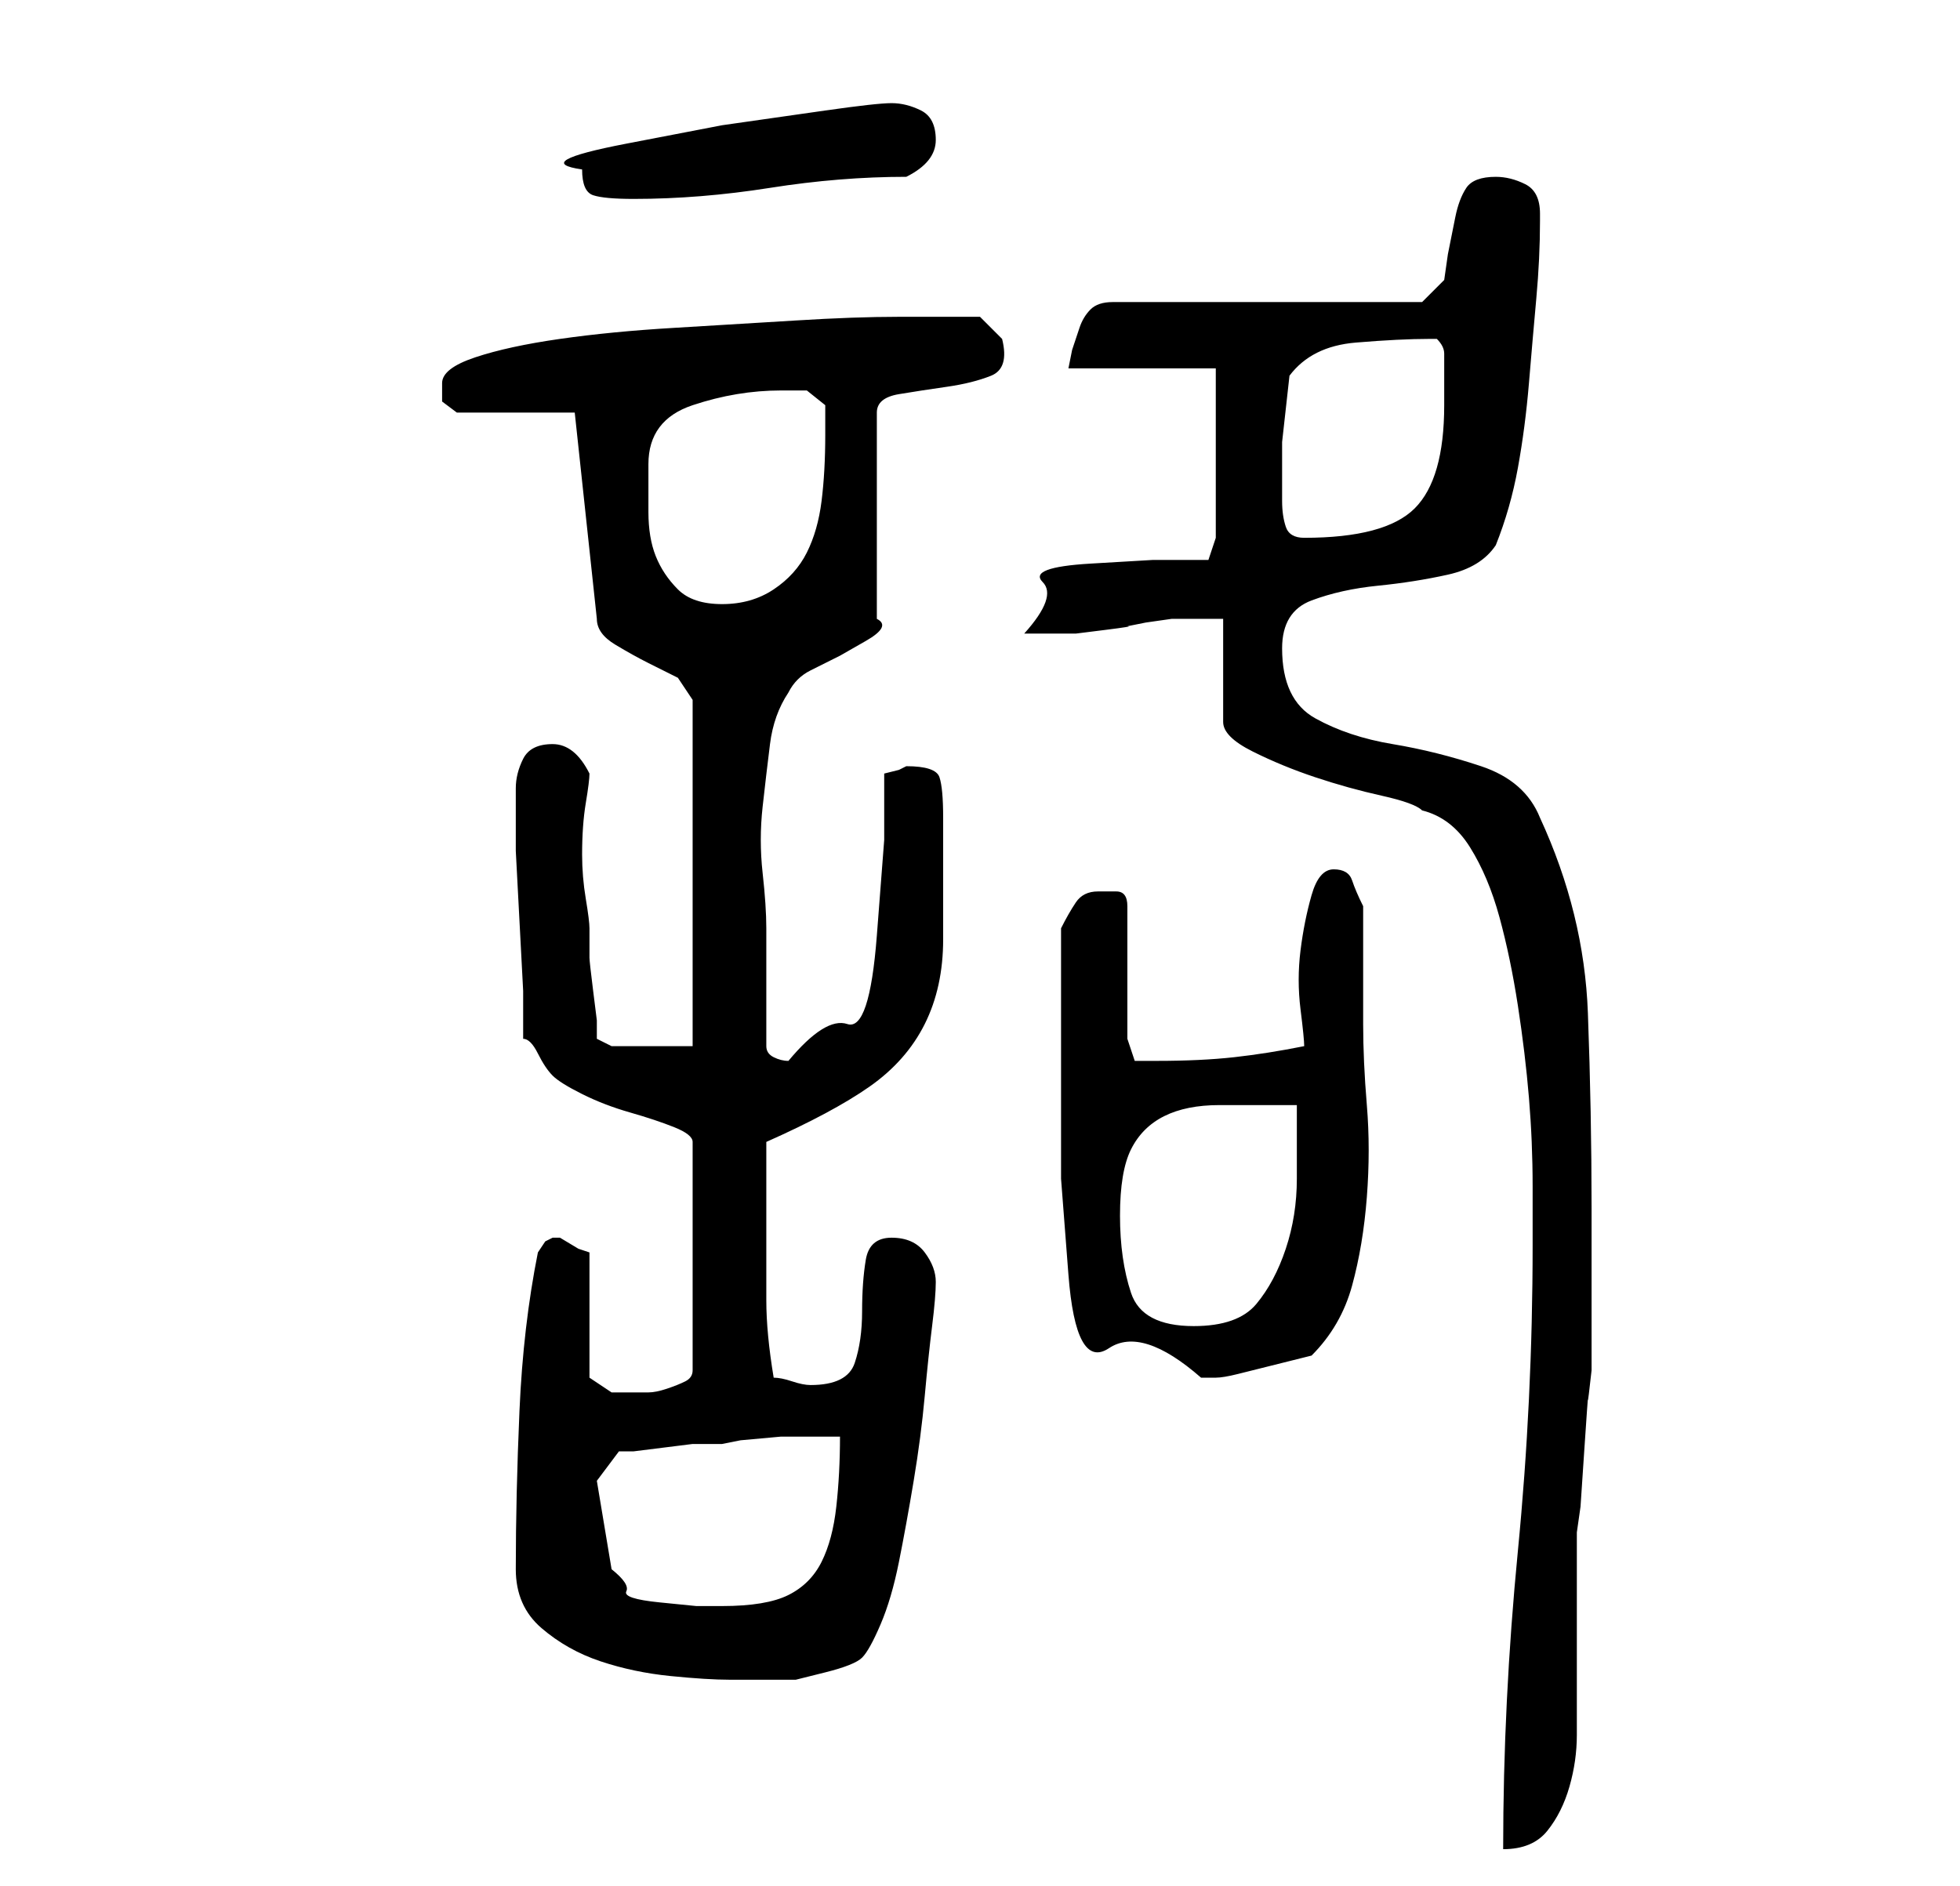 <?xml version="1.0" standalone="no"?>
<!DOCTYPE svg PUBLIC "-//W3C//DTD SVG 1.1//EN" "http://www.w3.org/Graphics/SVG/1.1/DTD/svg11.dtd" >
<svg xmlns="http://www.w3.org/2000/svg" xmlns:xlink="http://www.w3.org/1999/xlink" version="1.1" viewBox="-10 0 266 256">
   <path fill="currentColor"
d="M198 169q0 21 -2 41.5t-2 40.5q4 0 6 -2.5t3 -6t1 -7v-5.5v-4v-7v-6v-5l0.5 -3.5t0.5 -7.5t0.5 -7t0.5 -4v-22q0 -13 -0.5 -26.5t-6.5 -26.5q-2 -5 -8 -7t-12 -3t-10.5 -3.5t-4.5 -9.5q0 -5 4 -6.5t9 -2t9.5 -1.5t6.5 -4q2 -5 3 -10.5t1.5 -11.5t1 -11.5t0.5 -10.5v-0.5
v-0.5q0 -3 -2 -4t-4 -1q-3 0 -4 1.5t-1.5 4l-1 5t-0.5 3.5l-3 3h-42q-2 0 -3 1t-1.5 2.5l-1 3t-0.5 2.5h20v23l-1 3h-7.5t-8.5 0.5t-6.5 2.5t-2.5 7h3h4t4 -0.5t3 -0.5l2.5 -0.5t3.5 -0.5h4.5h2.5v14q0 2 4 4t8.5 3.5t9 2.5t5.5 2q4 1 6.5 5t4 9.5t2.5 12t1.5 12.5t0.5 12v8
zM60 213q0 5 3.5 8t8 4.5t9.5 2t8 0.5h5h4t4 -1t5 -2q1 -1 2.5 -4.5t2.5 -8.5t2 -11t1.5 -11.5t1 -9.5t0.5 -6t-1.5 -4t-4.5 -2t-3.5 3t-0.5 7t-1 7t-6 3q-1 0 -2.5 -0.5t-2.5 -0.5q-1 -6 -1 -10.5v-10.5v-5.5v-5.5q9 -4 14 -7.5t7.5 -8.5t2.5 -11.5v-16.5q0 -4 -0.5 -5.5
t-4.5 -1.5l-1 0.5t-2 0.5v9t-1 13t-4 12t-8 5q-1 0 -2 -0.5t-1 -1.5v-3v-5v-5v-3q0 -3 -0.5 -7.5t0 -9t1 -8.5t2.5 -7q1 -2 3 -3l4 -2t3.5 -2t1.5 -3v-28q0 -2 3 -2.5t6.5 -1t6 -1.5t1.5 -5l-1 -1l-2 -2h-1h-10q-6 0 -14 0.5t-16.5 1t-15.5 1.5t-11.5 2.5t-4.5 3.5v2.5
t2 1.5h16l3 28q0 2 2.5 3.5t4.5 2.5l4 2t2 3v47h-11l-2 -1v-2.5t-0.5 -4t-0.5 -4.5v-4q0 -1 -0.5 -4t-0.5 -6q0 -4 0.5 -7t0.5 -4q-2 -4 -5 -4t-4 2t-1 4v3v5.5t0.5 9.5t0.5 9.5v6.5q1 0 2 2t2 3t4 2.5t6.5 2.5t6 2t2.5 2v31q0 1 -1 1.5t-2.5 1t-2.5 0.5h-2h-3t-3 -2v-17
l-1.5 -0.5t-2.5 -1.5v0h-1l-1 0.5t-1 1.5q-2 10 -2.5 21.5t-0.5 21.5zM71 201l3 -4h2t4 -0.5t4 -0.5h4l2.5 -0.5t5.5 -0.5h5h3q0 5 -0.5 9.5t-2 7.5t-4.5 4.5t-9 1.5h-3.5t-5 -0.5t-4.5 -1.5t-2 -3zM134 147v13t1 13t5.5 10t12.5 4h2q1 0 3 -0.5l4 -1l4 -1l2 -0.5
q4 -4 5.5 -9.5t2 -12t0 -12.5t-0.5 -11v-3v-5v-5.5v-2.5q-1 -2 -1.5 -3.5t-2.5 -1.5t-3 3.5t-1.5 7.5t0 8t0.5 5q-5 1 -9.5 1.5t-10.5 0.5h-1.5h-1.5l-1 -3v-18q0 -2 -1.5 -2h-2.5q-2 0 -3 1.5t-2 3.5v21zM142 165q0 -6 1.5 -9t4.5 -4.5t7.5 -1.5h10.5v10q0 5 -1.5 9.5
t-4 7.5t-8.5 3q-7 0 -8.5 -4.5t-1.5 -10.5zM78 63q0 -3 1.5 -5t4.5 -3t6 -1.5t6 -0.5h3.5t2.5 2v4q0 5 -0.5 9t-2 7t-4.5 5t-7 2t-6 -2t-3 -4.5t-1 -6v-6.5zM164 68v-8t1 -9q3 -4 9 -4.5t10 -0.5h1q1 1 1 2v7q0 10 -4 14t-15 4q-2 0 -2.5 -1.5t-0.5 -3.5zM69 23q0 3 1.5 3.5
t5.5 0.5q9 0 18.5 -1.5t18.5 -1.5q4 -2 4 -5t-2 -4t-4 -1t-9 1l-14 2t-13 2.5t-6 3.5z" />
</svg>
